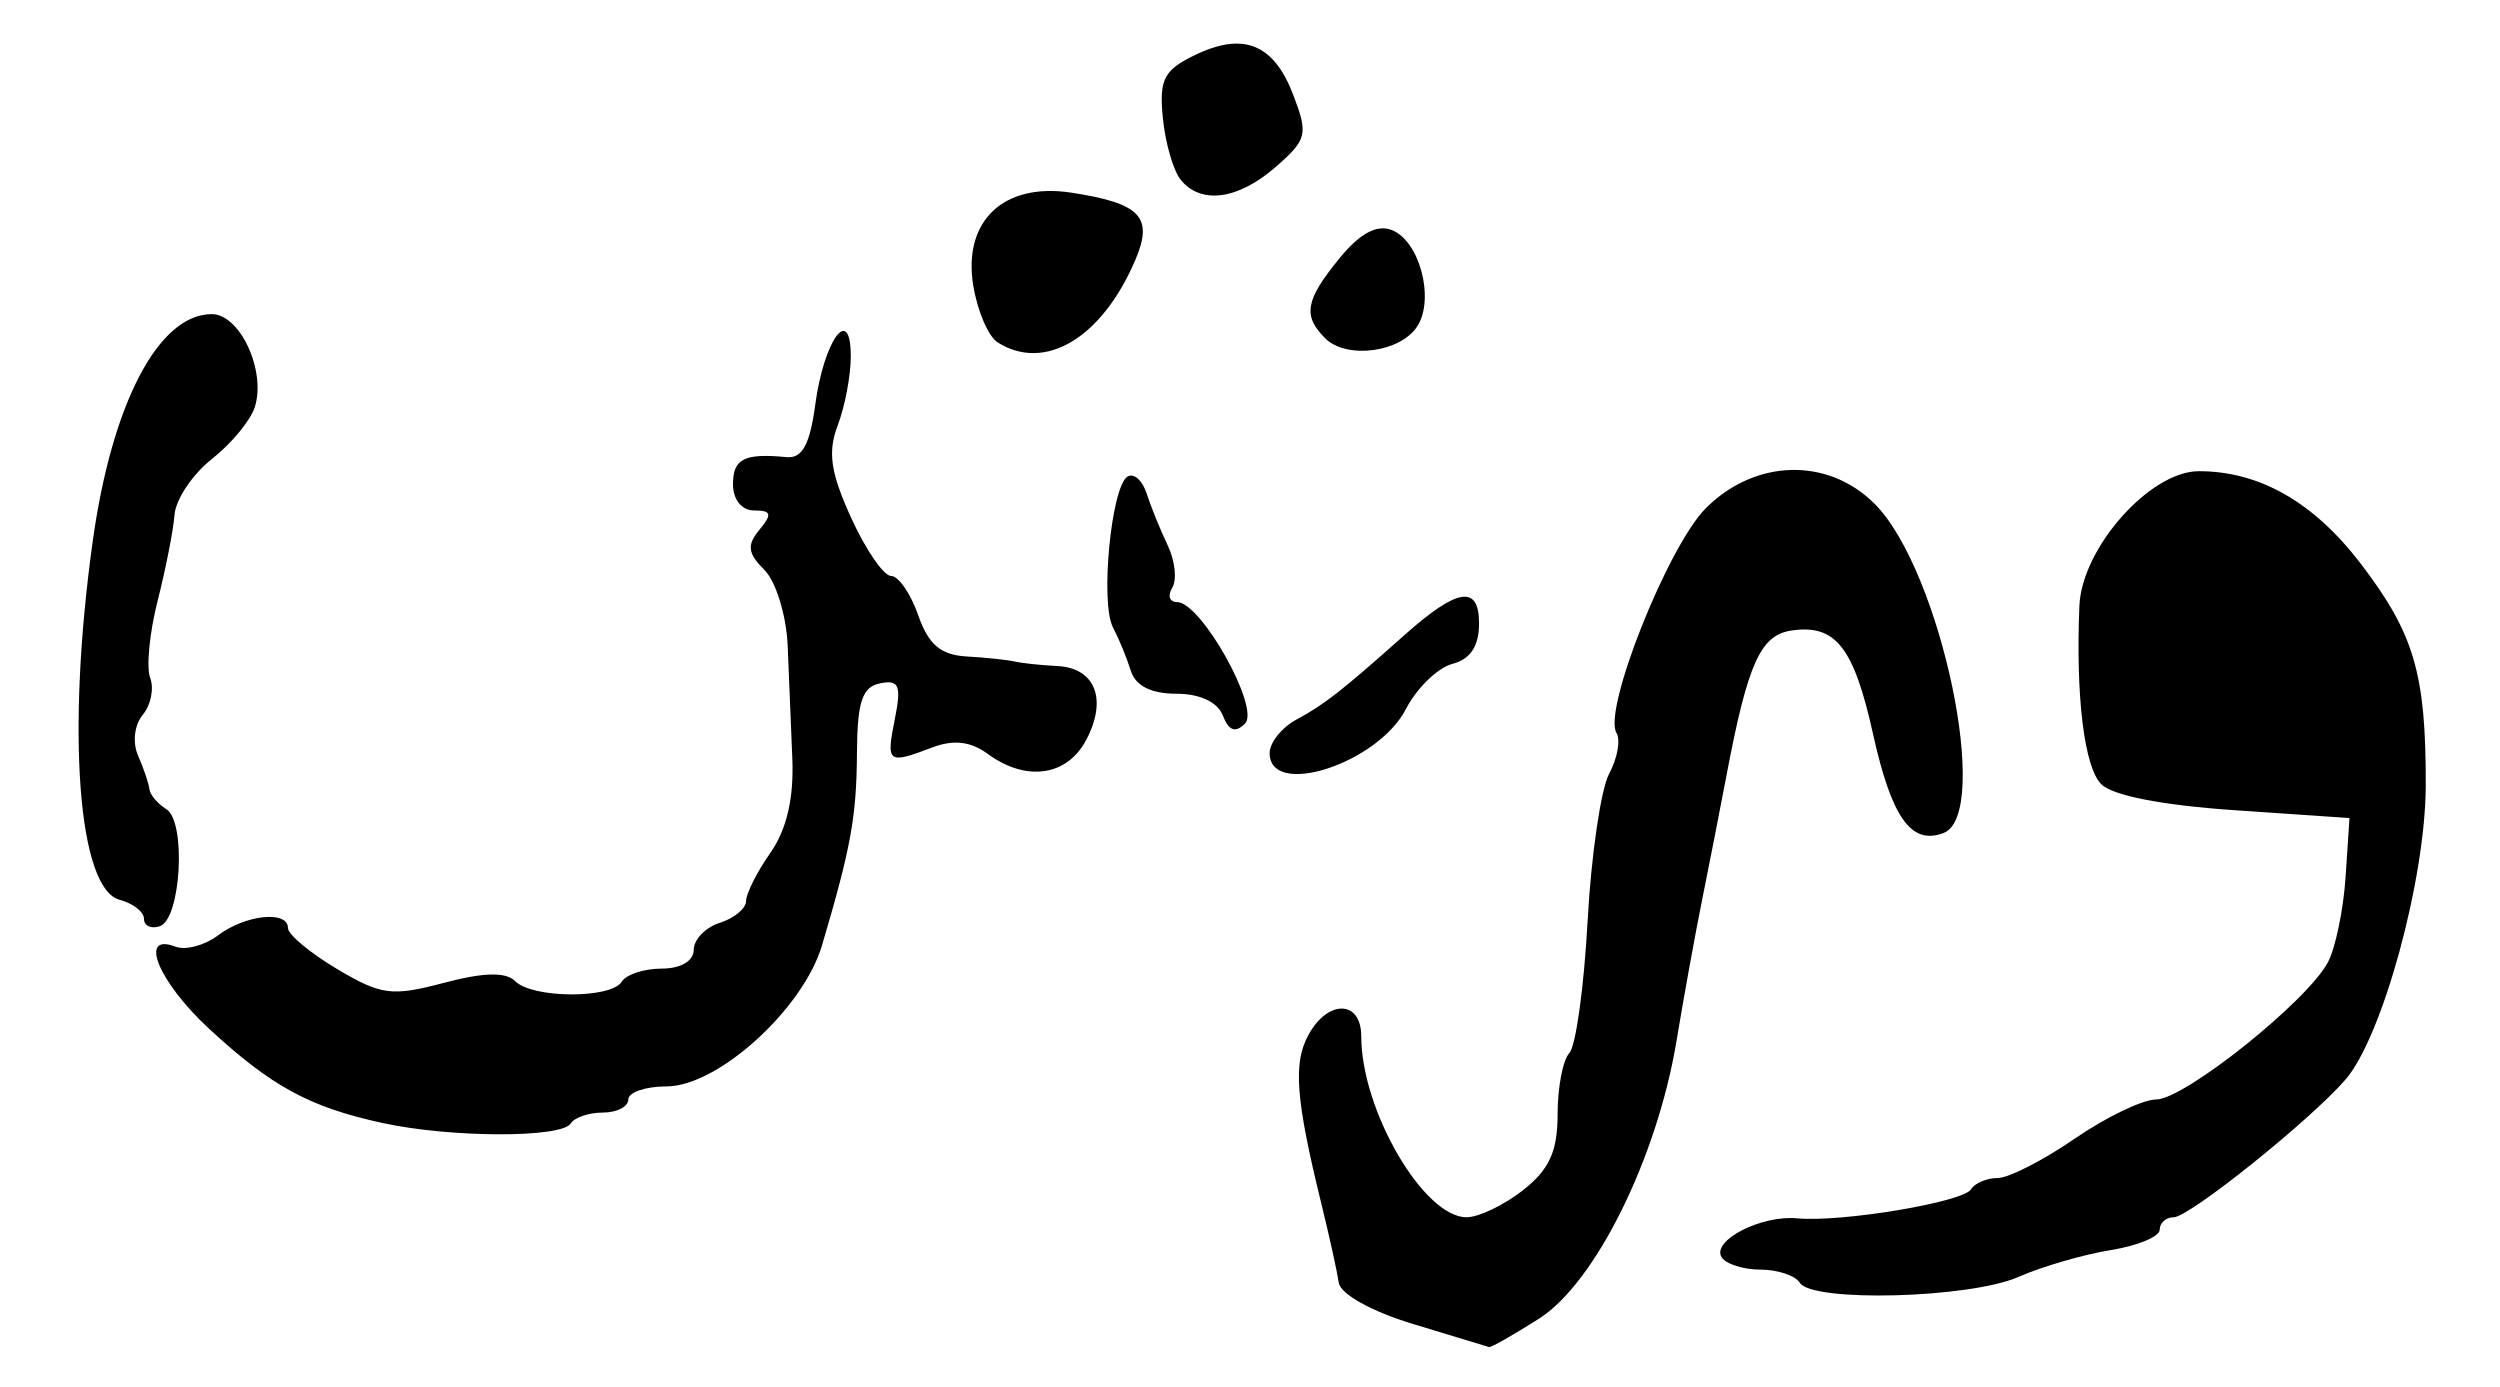 <?xml version="1.0" encoding="UTF-8" standalone="no"?>
<!-- Created with Inkscape (http://www.inkscape.org/) -->

<svg
   version="1.1"
   id="svg32"
   width="254.667"
   height="141.333"
   viewBox="0 0 254.667 141.333"
   xmlns="http://www.w3.org/2000/svg"
   xmlns:svg="http://www.w3.org/2000/svg">
  <defs
     id="defs36" />
  <g
     id="g38">
    <path
       style="fill:#000000;stroke-width:1.333"
       d="m 144,134.891 c -4.27,-1.295 -7.455,-3.06 -7.623,-4.225 -0.16,-1.1 -0.953,-4.7 -1.763,-8 -2.61,-10.631 -2.901,-14.305 -1.361,-17.182 1.981,-3.701 5.415,-3.646 5.415,0.087 0,7.52 6.35,18.428 10.727,18.428 1.236,0 3.827,-1.244 5.76,-2.763 2.673,-2.102 3.513,-3.952 3.513,-7.733 0,-2.733 0.539,-5.54 1.198,-6.237 0.659,-0.697 1.494,-6.736 1.857,-13.42 0.362,-6.684 1.351,-13.447 2.197,-15.028 0.846,-1.581 1.182,-3.45 0.747,-4.155 -1.418,-2.295 5.234,-19.025 9.103,-22.894 5.022,-5.022 12.425,-5.214 17.193,-0.446 6.756,6.756 11.966,31.636 7.022,33.533 -3.289,1.262 -5.29,-1.545 -7.183,-10.081 -1.966,-8.86 -3.81,-11.202 -8.303,-10.546 -3.168,0.463 -4.461,3.342 -6.628,14.769 -0.661,3.483 -1.777,9.183 -2.481,12.667 -0.704,3.483 -1.876,9.938 -2.604,14.344 -1.972,11.932 -8.285,24.688 -14.015,28.323 -2.602,1.65 -4.889,2.951 -5.082,2.891 -0.194,-0.06 -3.652,-1.11 -7.685,-2.333 z m 39.333,-4.225 c -0.453,-0.733 -2.253,-1.333 -4,-1.333 -1.747,0 -3.528,-0.57 -3.959,-1.266 -1.047,-1.695 4.036,-4.309 7.698,-3.959 4.469,0.427 16.895,-1.644 17.702,-2.95 0.394,-0.637 1.622,-1.158 2.73,-1.158 1.108,0 4.631,-1.8 7.828,-4 3.198,-2.2 6.936,-4 8.308,-4 2.879,0 15.447,-10.049 17.51,-14 0.766,-1.467 1.57,-5.367 1.788,-8.667 l 0.395,-6 -11.756,-0.804 c -7.39,-0.505 -12.423,-1.495 -13.552,-2.667 -1.717,-1.781 -2.588,-8.954 -2.204,-18.15 0.246,-5.889 7.187,-13.713 12.164,-13.713 6.178,0 11.695,3.146 16.476,9.396 5.473,7.154 6.669,11.228 6.642,22.625 -0.023,9.56 -4.421,25.647 -8.197,29.979 -3.653,4.191 -15.899,14 -17.479,14 -0.785,0 -1.427,0.573 -1.427,1.273 0,0.7 -2.25,1.633 -5,2.074 -2.75,0.441 -6.97,1.668 -9.379,2.727 -4.972,2.187 -21.039,2.614 -22.288,0.593 z M 39.002,114.403 c -7.459,-1.615 -11.345,-3.725 -17.724,-9.628 -5.156,-4.771 -7.211,-9.803 -3.407,-8.343 1.029,0.395 2.979,-0.122 4.333,-1.148 2.785,-2.11 7.13,-2.566 7.13,-0.749 0,0.661 2.25,2.538 5,4.172 4.503,2.675 5.585,2.815 10.881,1.413 4.069,-1.077 6.308,-1.13 7.267,-0.172 1.77,1.77 9.767,1.808 10.852,0.052 0.453,-0.733 2.289,-1.333 4.079,-1.333 1.936,0 3.255,-0.774 3.255,-1.91 0,-1.051 1.2,-2.291 2.667,-2.757 1.467,-0.466 2.667,-1.463 2.667,-2.217 0,-0.754 1.114,-2.964 2.476,-4.91 1.651,-2.36 2.396,-5.538 2.236,-9.539 -0.132,-3.3 -0.346,-8.507 -0.476,-11.571 -0.13,-3.064 -1.196,-6.531 -2.369,-7.704 -1.705,-1.705 -1.806,-2.526 -0.503,-4.095 1.32,-1.591 1.219,-1.963 -0.534,-1.963 -1.274,0 -2.163,-1.096 -2.163,-2.667 0,-2.609 1.141,-3.184 5.484,-2.767 1.565,0.15 2.353,-1.305 2.895,-5.341 0.887,-6.615 3.621,-10.323 3.621,-4.912 0,1.932 -0.599,5.088 -1.331,7.013 -1.037,2.728 -0.736,4.804 1.367,9.42 1.483,3.256 3.313,5.921 4.067,5.921 0.753,0 1.997,1.8 2.764,4 1.043,2.991 2.287,4.051 4.931,4.203 1.945,0.112 4.136,0.342 4.87,0.513 0.733,0.17 2.702,0.379 4.375,0.464 3.887,0.197 5.129,3.431 2.91,7.577 -1.953,3.649 -6.1,4.225 -9.983,1.385 -1.77,-1.294 -3.492,-1.496 -5.675,-0.667 -4.543,1.727 -4.709,1.601 -3.808,-2.904 0.682,-3.411 0.432,-4.018 -1.5,-3.631 -1.823,0.364 -2.328,1.882 -2.36,7.095 -0.041,6.501 -0.607,9.617 -3.558,19.593 -1.92,6.489 -10.609,14.372 -15.842,14.372 -2.14,0 -3.891,0.6 -3.891,1.333 0,0.733 -1.165,1.333 -2.588,1.333 -1.423,0 -2.895,0.497 -3.271,1.104 -0.924,1.495 -12.168,1.475 -19.14,-0.034 z M 14.667,93.6 c 0,-0.709 -1.108,-1.579 -2.463,-1.933 C 7.949,90.554 6.742,74.575 9.443,55.152 11.402,41.07 16.154,32 21.573,32 c 2.882,0 5.555,5.779 4.382,9.475 -0.429,1.351 -2.394,3.726 -4.367,5.278 -1.973,1.552 -3.689,4.118 -3.812,5.701 -0.123,1.584 -0.899,5.53 -1.724,8.77 -0.824,3.24 -1.163,6.766 -0.752,7.836 0.411,1.07 0.069,2.762 -0.759,3.76 -0.861,1.038 -1.063,2.819 -0.471,4.164 0.569,1.293 1.086,2.822 1.149,3.399 0.063,0.577 0.839,1.496 1.725,2.043 2.052,1.268 1.497,11.206 -0.666,11.927 -0.886,0.295 -1.61,-0.043 -1.61,-0.752 z M 129.333,76.714 c 0,-1.074 1.245,-2.62 2.768,-3.434 2.766,-1.48 4.644,-2.951 10.948,-8.57 5.408,-4.821 7.618,-5.172 7.618,-1.209 0,2.317 -0.875,3.645 -2.72,4.128 -1.496,0.391 -3.625,2.461 -4.731,4.599 -2.877,5.564 -13.883,9.121 -13.883,4.487 z m -4.766,-3.824 c -0.527,-1.374 -2.342,-2.223 -4.752,-2.223 -2.55,0 -4.149,-0.808 -4.621,-2.333 -0.397,-1.283 -1.217,-3.276 -1.821,-4.429 -1.315,-2.508 -0.176,-14.329 1.48,-15.353 0.641,-0.396 1.516,0.367 1.944,1.697 0.428,1.33 1.395,3.711 2.148,5.291 0.753,1.58 0.964,3.53 0.467,4.333 -0.496,0.803 -0.275,1.46 0.493,1.46 2.45,0 8.491,10.805 6.919,12.376 -0.982,0.982 -1.659,0.736 -2.256,-0.82 z m -22.948,-38.018 c -0.943,-0.598 -2.058,-3.205 -2.478,-5.793 -1.067,-6.576 3.095,-10.512 9.996,-9.454 7.034,1.079 8.373,2.474 6.533,6.81 -3.392,7.993 -9.228,11.498 -14.051,8.437 z m 33.371,-0.414 c -2.311,-2.311 -2.024,-3.892 1.482,-8.175 2.055,-2.511 3.774,-3.437 5.297,-2.853 2.821,1.082 4.396,6.948 2.626,9.777 -1.684,2.691 -7.227,3.428 -9.405,1.251 z M 120.287,18.333 c -0.755,-0.917 -1.579,-3.747 -1.83,-6.29 -0.39,-3.946 0.083,-4.886 3.231,-6.416 4.966,-2.414 8.058,-1.172 10.051,4.037 1.537,4.016 1.405,4.558 -1.781,7.337 -3.829,3.339 -7.592,3.858 -9.672,1.333 z"
       id="path1151" />
  </g>
</svg>
